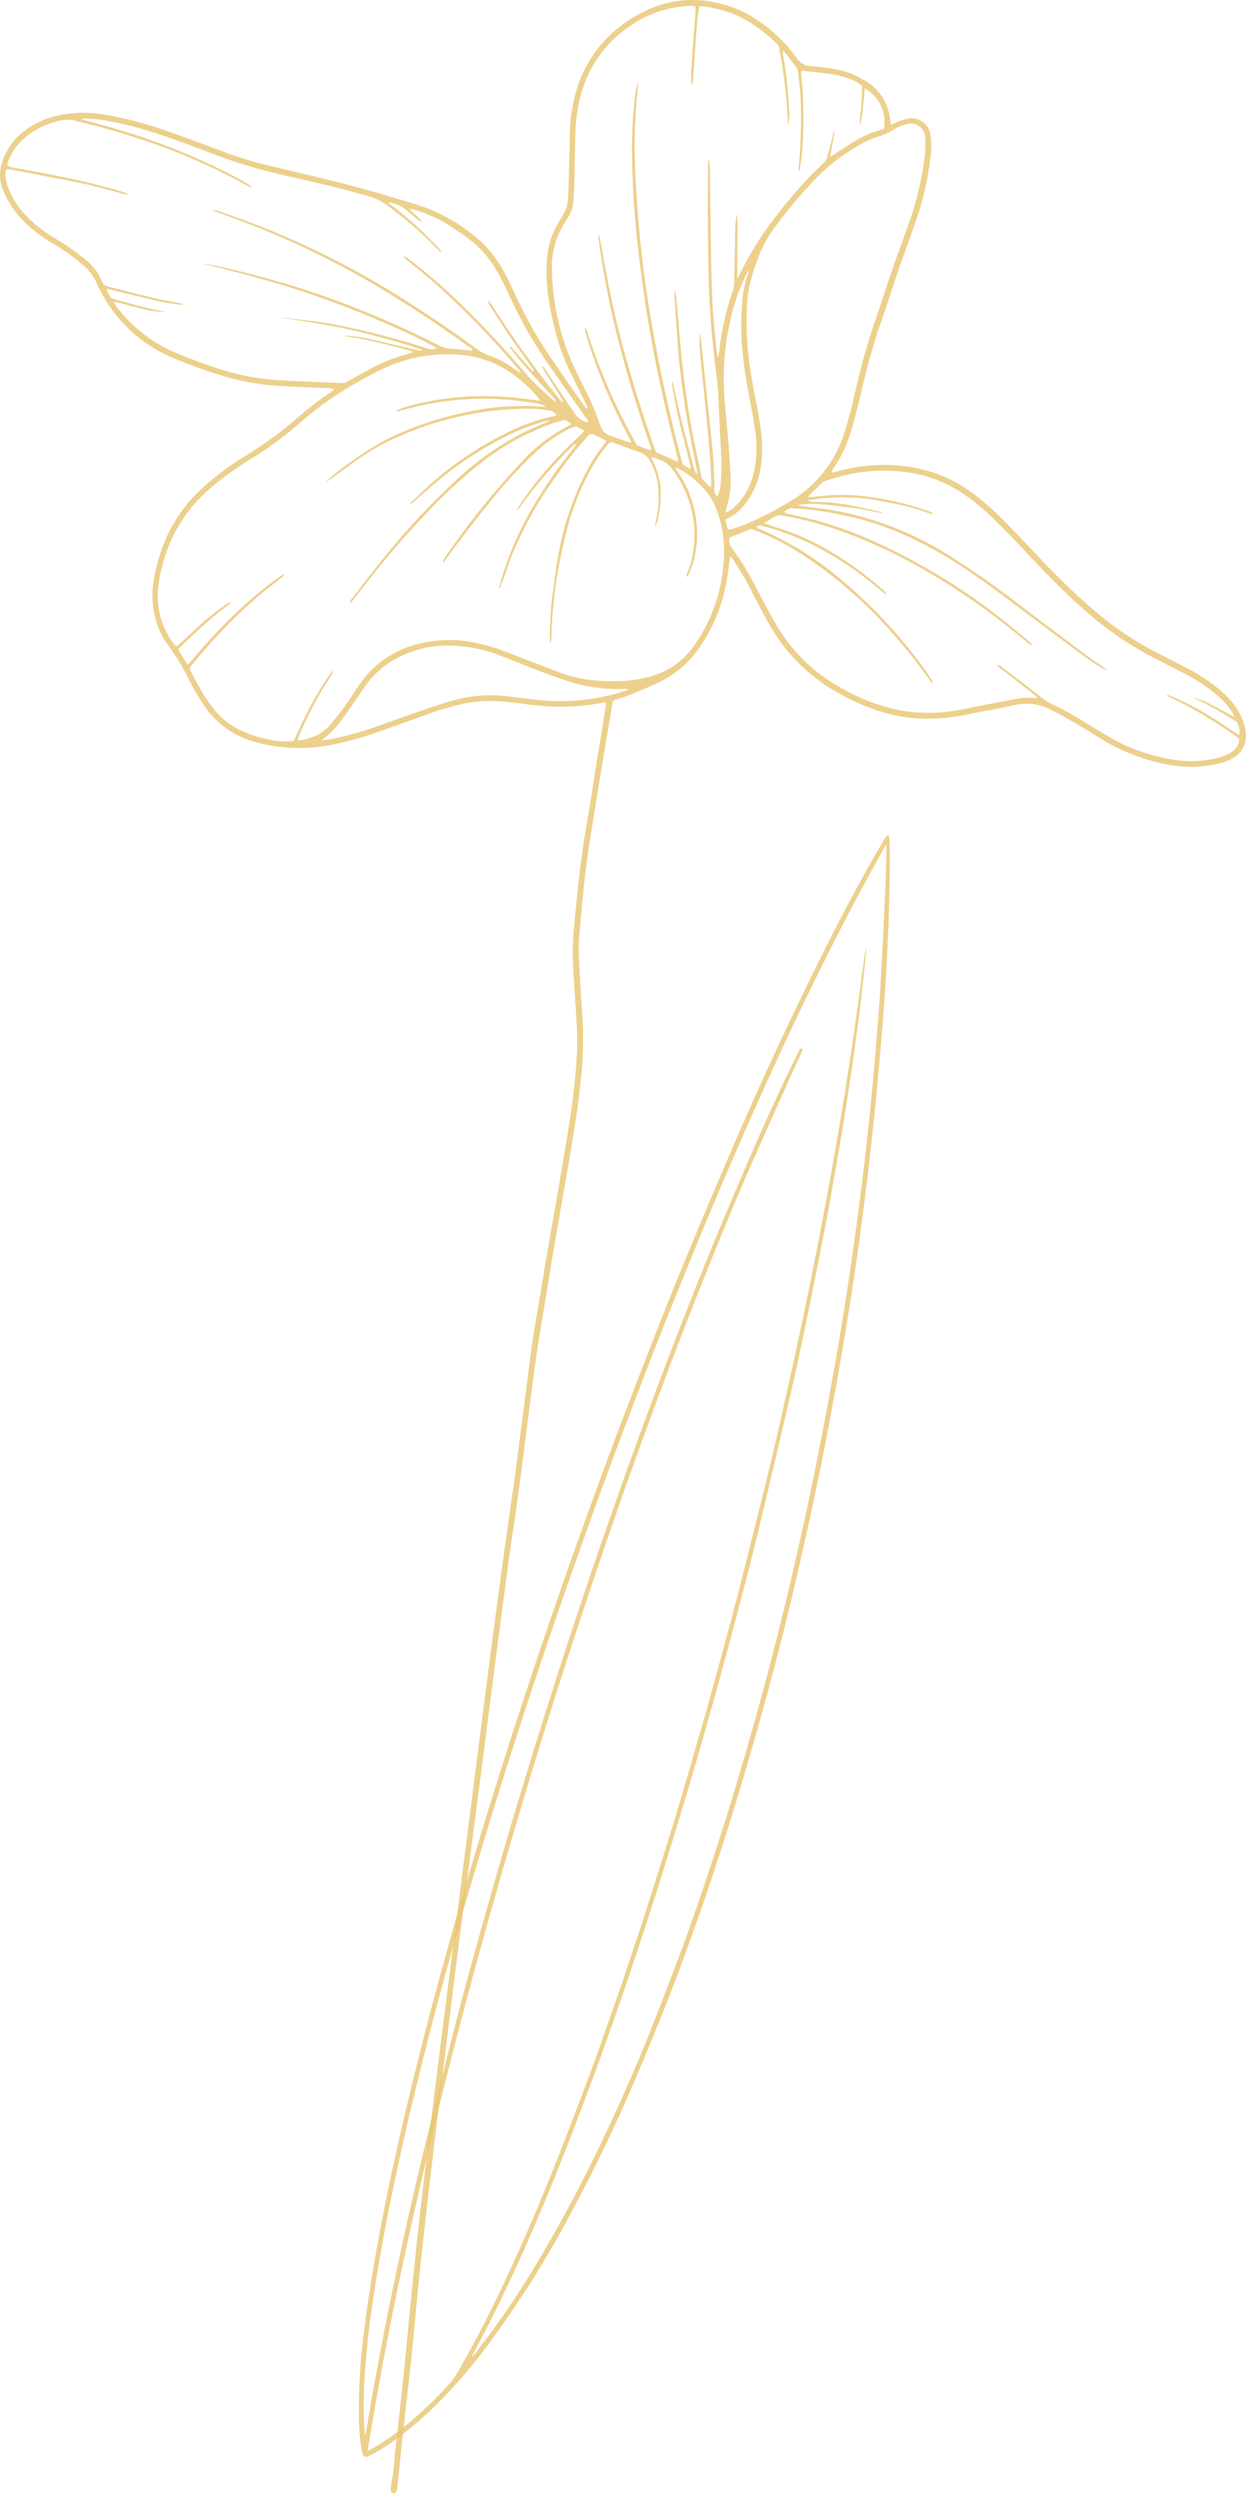 <svg width="191" height="383" viewBox="0 0 191 383" fill="none" xmlns="http://www.w3.org/2000/svg">
<path opacity="0.8" d="M136.373 129.108C136.399 130.176 136.412 131.245 136.404 132.308C136.342 140.518 135.943 148.715 135.296 156.897C134.851 162.523 134.317 168.143 133.733 173.756C133.262 178.275 132.689 182.784 132.101 187.289C131.625 190.937 131.089 194.578 130.525 198.214C129.935 202.021 129.309 205.823 128.646 209.619C127.939 213.646 127.206 217.67 126.413 221.681C125.57 225.94 124.681 230.19 123.745 234.429C121.634 243.984 119.323 253.491 116.669 262.911C115.548 266.892 114.405 270.867 113.212 274.827C112.15 278.35 111.032 281.856 109.891 285.354C108.906 288.373 107.883 291.38 106.821 294.374C105.501 298.074 104.177 301.774 102.744 305.438C101.042 309.785 99.275 314.107 97.444 318.402C94.444 325.469 91.119 332.38 87.47 339.137C83.929 345.824 79.908 352.246 75.439 358.352C72.864 361.929 70.002 365.29 66.882 368.403C65.157 370.105 63.329 371.699 61.408 373.175C59.978 374.259 58.471 375.236 56.898 376.097C56.787 376.158 56.678 376.221 56.564 376.273C56.464 376.339 56.349 376.377 56.23 376.384C56.11 376.391 55.991 376.367 55.885 376.313C55.778 376.259 55.687 376.178 55.622 376.078C55.557 375.978 55.519 375.862 55.513 375.743C55.192 373.994 55.022 372.221 55.005 370.443C54.956 365.63 55.271 360.82 55.947 356.054C56.309 353.263 56.71 350.475 57.189 347.702C57.865 343.802 58.569 339.895 59.373 336.015C60.288 331.595 61.28 327.189 62.321 322.797C63.409 318.206 64.561 313.629 65.748 309.062C66.788 305.062 67.905 301.075 69.004 297.087C69.539 295.146 70.104 293.213 70.664 291.28C71.36 288.895 72.064 286.512 72.776 284.131C73.376 282.112 73.986 280.095 74.607 278.08C75.297 275.841 75.997 273.605 76.707 271.371C77.355 269.317 78.001 267.262 78.664 265.212C79.385 262.983 80.122 260.759 80.857 258.534C81.542 256.459 82.225 254.383 82.927 252.313C83.775 249.813 84.639 247.313 85.502 244.819C86.31 242.486 87.115 240.153 87.943 237.828C88.987 234.895 90.043 231.966 91.113 229.043C92.322 225.736 93.527 222.426 94.775 219.133C96.469 214.666 98.188 210.207 99.929 205.754C101.635 201.407 103.35 197.063 105.137 192.754C107.507 187.031 109.918 181.326 112.371 175.638C115.811 167.652 119.433 159.749 123.237 151.929C126.616 144.969 130.104 138.066 133.937 131.342C134.505 130.342 135.097 129.362 135.687 128.378C135.787 128.214 135.861 127.994 136.235 128C136.299 128.367 136.345 128.737 136.373 129.108ZM72.835 360.535C76.304 356.099 79.487 351.446 82.365 346.605C86.288 340.027 89.87 333.252 93.095 326.305C95.354 321.493 97.495 316.63 99.47 311.694C101.19 307.387 102.857 303.059 104.47 298.71C105.677 295.469 106.807 292.198 107.913 288.921C109.089 285.435 110.226 281.935 111.325 278.421C112.377 275.059 113.381 271.682 114.367 268.3C117.714 256.818 120.617 245.222 123.176 233.54C123.987 229.837 124.76 226.125 125.495 222.406C126.277 218.441 127.012 214.465 127.728 210.487C128.316 207.22 128.871 203.949 129.392 200.672C129.918 197.364 130.411 194.051 130.872 190.733C131.346 187.369 131.816 184.005 132.212 180.633C132.748 176.073 133.264 171.51 133.693 166.94C134.161 161.962 134.585 156.979 134.909 151.991C135.247 146.799 135.456 141.598 135.697 136.4C135.797 134.264 135.832 132.126 135.897 129.989C135.908 129.802 135.879 129.615 135.812 129.44C135.719 129.589 135.62 129.74 135.534 129.89C132.383 135.515 129.367 141.212 126.487 146.98C122.645 154.659 119.018 162.439 115.523 170.28C112.528 177.002 109.631 183.766 106.833 190.571C104.857 195.403 102.891 200.239 100.974 205.093C99.264 209.422 97.617 213.775 95.962 218.124C94.782 221.225 93.621 224.332 92.478 227.447C91.511 230.073 90.569 232.709 89.627 235.347C88.622 238.161 87.626 240.977 86.637 243.796C85.879 245.963 85.137 248.137 84.403 250.31C83.613 252.633 82.828 254.957 82.047 257.282C81.438 259.101 80.847 260.926 80.247 262.75C79.603 264.723 78.963 266.697 78.327 268.673C77.784 270.366 77.248 272.06 76.721 273.757C76.116 275.69 75.516 277.628 74.921 279.57C74.445 281.118 73.976 282.668 73.514 284.221C72.804 286.603 72.099 288.986 71.4 291.37C70.805 293.409 70.222 295.45 69.649 297.495C68.898 300.176 68.149 302.858 67.427 305.546C66.688 308.296 65.956 311.046 65.264 313.81C64.264 317.823 63.243 321.834 62.326 325.868C61.266 330.531 60.252 335.205 59.326 339.896C58.573 343.706 57.934 347.541 57.326 351.377C56.661 355.571 56.17 359.79 55.908 364.031C55.707 366.808 55.696 369.595 55.875 372.373C55.89 372.573 55.915 372.767 55.935 372.963H56.027C56.109 372.508 56.194 372.052 56.273 371.596C56.592 369.735 56.889 367.871 57.23 366.015C57.798 362.921 58.373 359.828 58.98 356.741C60.751 347.741 62.709 338.782 64.857 329.865C66.452 323.292 68.125 316.737 69.792 310.182C70.623 306.92 71.503 303.67 72.392 300.423C73.242 297.313 74.124 294.211 75.002 291.108C75.744 288.491 76.495 285.876 77.254 283.262C78.079 280.437 78.919 277.617 79.773 274.803C80.498 272.394 81.231 269.987 81.973 267.582C82.779 264.982 83.603 262.391 84.424 259.797C85.065 257.773 85.704 255.749 86.362 253.73C87.18 251.218 88.007 248.709 88.845 246.203C89.519 244.174 90.198 242.147 90.884 240.121C91.624 237.948 92.373 235.778 93.132 233.611C93.932 231.324 94.734 229.04 95.54 226.757C96.298 224.624 97.064 222.493 97.84 220.366C98.665 218.106 99.498 215.85 100.34 213.597C101.293 211.049 102.256 208.505 103.229 205.965C104.217 203.397 105.217 200.834 106.229 198.277C107.32 195.53 108.413 192.783 109.547 190.054C111.147 186.192 112.766 182.334 114.424 178.495C116.96 172.62 119.578 166.782 122.448 161.06C122.548 160.867 122.584 160.592 122.89 160.604C123.115 160.782 122.99 160.955 122.915 161.122C122.415 162.209 121.915 163.291 121.426 164.382C119.155 169.463 116.862 174.534 114.626 179.631C113.156 182.986 111.753 186.371 110.362 189.759C108.988 193.104 107.652 196.459 106.325 199.828C105.125 202.87 103.944 205.92 102.782 208.977C101.782 211.607 100.805 214.247 99.833 216.888C98.78 219.751 97.737 222.618 96.705 225.488C95.788 228.049 94.894 230.618 94.005 233.188C93.035 235.98 92.073 238.775 91.121 241.574C90.313 243.957 89.526 246.347 88.738 248.737C87.877 251.35 87.016 253.964 86.173 256.583C85.379 259.053 84.604 261.53 83.828 264.006C83.108 266.302 82.393 268.6 81.684 270.899C81.19 272.507 80.717 274.122 80.234 275.734C79.734 277.392 79.234 279.048 78.746 280.707C78.184 282.607 77.626 284.507 77.073 286.407C76.431 288.628 75.796 290.851 75.167 293.076C74.7 294.726 74.24 296.378 73.787 298.032C72.951 301.099 72.12 304.165 71.295 307.232C70.601 309.832 69.919 312.434 69.251 315.039C67.037 323.648 64.964 332.29 63.03 340.966C61.992 345.633 61.002 350.311 60.06 355.002C59.3 358.747 58.602 362.502 57.92 366.267C57.387 369.207 56.92 372.159 56.42 375.106C56.407 375.182 56.406 375.26 56.391 375.433C56.591 375.345 56.739 375.291 56.877 375.215C58.66 374.212 60.357 373.061 61.949 371.776C64.51 369.714 66.893 367.439 69.072 364.976C69.393 364.61 69.678 364.213 69.923 363.791C72.314 359.757 74.454 355.591 76.486 351.366C79.37 345.366 82.026 339.273 84.498 333.098C86.285 328.632 88.007 324.139 89.707 319.639C90.929 316.404 92.091 313.145 93.237 309.881C94.477 306.348 95.689 302.807 96.874 299.26C97.912 296.159 98.927 293.05 99.916 289.931C101.024 286.455 102.113 282.973 103.183 279.485C104.013 276.779 104.806 274.061 105.6 271.344C106.539 268.128 107.468 264.909 108.388 261.688C109.129 259.07 109.843 256.444 110.552 253.817C111.477 250.384 112.41 246.954 113.294 243.51C114.494 238.833 115.66 234.146 116.826 229.46C118.745 221.75 120.482 213.998 122.163 206.233C122.972 202.5 123.75 198.757 124.499 195.006C125.18 191.629 125.837 188.247 126.468 184.861C127.04 181.816 127.59 178.767 128.117 175.714C128.629 172.77 129.121 169.823 129.593 166.873C129.983 164.452 130.354 162.028 130.707 159.6C131.107 156.847 131.489 154.091 131.868 151.335C132.108 149.591 132.326 147.844 132.559 146.099C132.597 145.774 132.678 145.456 132.8 145.152C132.7 146.305 132.606 147.46 132.486 148.611C132.301 150.392 132.104 152.172 131.897 153.953C131.74 155.295 131.562 156.636 131.382 157.976C131.165 159.596 130.945 161.216 130.71 162.834C130.454 164.592 130.183 166.348 129.91 168.104C129.678 169.611 129.446 171.119 129.2 172.624C128.915 174.362 128.622 176.099 128.319 177.834C127.959 179.91 127.592 181.985 127.219 184.059C126.937 185.623 126.655 187.186 126.346 188.744C125.413 193.45 124.492 198.159 123.519 202.857C122.737 206.63 121.924 210.399 121.056 214.157C119.468 221.024 117.849 227.883 116.2 234.734C115.206 238.847 114.128 242.94 113.056 247.034C112.131 250.567 111.181 254.091 110.206 257.604C109.144 261.439 108.06 265.268 106.953 269.091C105.933 272.61 104.888 276.123 103.819 279.628C102.814 282.938 101.787 286.242 100.737 289.539C99.733 292.701 98.707 295.856 97.661 299.005C96.661 302.019 95.643 305.029 94.592 308.026C93.364 311.526 92.127 315.026 90.83 318.502C89.186 322.902 87.53 327.302 85.788 331.672C82.438 340.089 78.832 348.395 74.709 356.472C74.015 357.83 73.289 359.172 72.578 360.521L72.339 360.976L72.415 361.048C72.562 360.87 72.701 360.703 72.835 360.535Z" fill="url(#paint0_linear)"/>
<path opacity="0.8" d="M60.352 382.015C60.473 381.915 60.68 381.828 60.772 381.669C60.86 381.473 60.907 381.262 60.911 381.048C61.06 379.624 61.202 378.199 61.345 376.775C61.367 376.561 61.377 376.347 61.401 376.133C61.601 374.39 61.801 372.648 61.991 370.904C62.517 366.064 63.113 361.231 63.541 356.382C64.228 348.607 65.117 340.855 66.025 333.105C68.19 314.615 70.5 296.143 72.955 277.69C74.486 266.084 75.922 254.466 77.476 242.864C77.799 240.451 78.1 238.035 78.476 235.629C79.905 226.394 80.898 217.101 82.201 207.849C82.615 204.908 83.148 201.984 83.626 199.049C84.026 196.576 84.414 194.1 84.836 191.63C85.511 187.679 86.21 183.73 86.899 179.783C86.924 179.642 86.95 179.501 86.973 179.36C87.352 177.065 87.731 174.77 88.111 172.474C88.625 169.4 88.97 166.304 89.244 163.202C89.451 160.346 89.435 157.478 89.194 154.624C89.006 151.876 88.855 149.124 88.726 146.375C88.684 145.445 88.704 144.513 88.784 143.586C89.204 138.664 89.627 133.742 90.409 128.859C90.743 126.774 91.068 124.688 91.409 122.603C91.898 119.603 92.393 116.603 92.894 113.603C93.199 111.767 93.509 109.934 93.825 108.103C93.866 107.859 93.925 107.618 93.97 107.38C94.064 107.317 94.165 107.264 94.27 107.221C95.948 106.713 97.589 106.088 99.18 105.35C100.133 104.939 101.08 104.533 101.994 104.028C104.118 102.814 105.932 101.125 107.294 99.093C109.085 96.493 110.371 93.579 111.084 90.503C111.4 89.143 111.622 87.763 111.75 86.373C111.786 86.023 111.837 85.673 111.896 85.207C112.052 85.331 112.195 85.47 112.323 85.623C112.985 86.686 113.662 87.741 114.281 88.829C114.847 89.829 115.337 90.861 115.876 91.872C116.565 93.172 117.246 94.472 117.976 95.742C120.649 100.445 124.649 104.254 129.476 106.695C131.783 107.929 134.236 108.869 136.776 109.495C138.454 109.872 140.166 110.078 141.885 110.11C144.284 110.11 146.674 109.839 149.012 109.302C151.222 108.863 153.447 108.49 155.643 107.991C157.435 107.59 159.311 107.831 160.943 108.672C162.462 109.4 163.922 110.23 165.363 111.096C166.498 111.777 167.623 112.474 168.752 113.165C171.956 115.146 175.506 116.503 179.215 117.165C181.755 117.644 184.367 117.576 186.878 116.965C187.434 116.83 187.977 116.644 188.499 116.411C189.371 116.055 190.091 115.405 190.533 114.573C190.976 113.741 191.112 112.78 190.918 111.858C190.744 110.83 190.374 109.846 189.828 108.958C189.087 107.729 188.143 106.635 187.035 105.722C185.436 104.396 183.696 103.249 181.847 102.303C180.355 101.527 178.855 100.767 177.356 100.003C174.072 98.323 170.99 96.274 168.17 93.896C164.982 91.179 161.956 88.277 159.108 85.205C157.408 83.411 155.713 81.616 153.983 79.854C152.68 78.524 151.295 77.276 149.836 76.119C147.831 74.492 145.553 73.234 143.107 72.406C140.617 71.601 138.013 71.203 135.396 71.226C132.961 71.253 130.54 71.6 128.196 72.259C127.989 72.315 127.78 72.359 127.588 72.406C127.422 72.249 127.53 72.133 127.602 72.017C127.979 71.409 128.375 70.817 128.732 70.193C129.563 68.688 130.203 67.086 130.637 65.423C131.196 63.423 131.728 61.423 132.177 59.393C133.061 55.557 134.167 51.776 135.489 48.068C136.252 45.868 136.936 43.648 137.695 41.451C138.549 38.983 139.459 36.535 140.324 34.07C141.467 30.826 142.242 27.465 142.636 24.049C142.769 23.163 142.798 22.265 142.724 21.372C142.695 21.124 142.665 20.872 142.624 20.629C142.57 20.236 142.436 19.859 142.231 19.52C142.025 19.181 141.752 18.888 141.429 18.659C141.106 18.43 140.739 18.269 140.352 18.187C139.964 18.105 139.563 18.103 139.175 18.182C138.614 18.287 138.066 18.454 137.543 18.682C137.254 18.806 136.973 18.948 136.703 19.109C136.443 19.015 136.539 18.809 136.512 18.653C136.455 18.336 136.419 18.016 136.362 17.699C136.146 16.514 135.659 15.394 134.938 14.429C134.218 13.463 133.284 12.677 132.209 12.132C130.845 11.336 129.346 10.802 127.786 10.556C126.618 10.384 125.446 10.216 124.27 10.126C123.841 10.118 123.421 10.004 123.047 9.793C122.673 9.582 122.358 9.281 122.13 8.917C120.435 6.509 118.281 4.46 115.791 2.888C114.239 1.855 112.522 1.092 110.715 0.632C105.215 -0.857 100.223 0.347 95.667 3.593C91.796 6.335 89.082 10.417 88.05 15.047C87.624 16.787 87.389 18.567 87.35 20.358C87.292 23.077 87.234 25.795 87.161 28.513C87.14 29.3 87.076 30.086 87.017 30.871C86.961 31.516 86.761 32.139 86.43 32.696C86.145 33.193 85.855 33.686 85.559 34.177C84.632 35.715 84.06 37.441 83.885 39.229C83.677 41.404 83.749 43.597 84.099 45.754C84.395 47.664 84.795 49.556 85.299 51.422C85.828 53.356 86.543 55.235 87.432 57.033C88.087 58.386 88.767 59.728 89.427 61.078C89.661 61.557 89.871 62.049 90.087 62.525C89.867 62.725 89.803 62.516 89.747 62.439C89.264 61.773 88.792 61.098 88.323 60.421C86.874 58.333 85.412 56.254 83.985 54.151C82.091 51.283 80.419 48.275 78.985 45.151C78.51 44.151 78.045 43.141 77.536 42.151C76.697 40.486 75.616 38.954 74.328 37.605C74.153 37.425 73.982 37.24 73.794 37.076C71.538 35.026 68.956 33.367 66.154 32.168C64.598 31.543 62.974 31.079 61.367 30.589C59.383 29.984 57.39 29.406 55.389 28.857C53.389 28.311 51.376 27.802 49.361 27.31C46.061 26.505 42.742 25.76 39.446 24.928C37.273 24.328 35.135 23.611 33.039 22.782C30.29 21.762 27.539 20.732 24.771 19.782C21.993 18.831 19.146 18.098 16.255 17.588C13.643 17.095 10.955 17.172 8.375 17.812C6.738 18.221 5.199 18.954 3.849 19.968C2.222 21.166 1.005 22.837 0.362 24.752C-0.136 26.11 -0.12 27.604 0.406 28.952C1.129 30.791 2.22 32.462 3.613 33.863C4.928 35.184 6.412 36.324 8.026 37.256C9.658 38.224 11.208 39.323 12.661 40.543C13.605 41.314 14.353 42.299 14.841 43.416C17.17 48.688 21.481 52.832 26.841 54.951C29.181 55.938 31.57 56.806 33.998 57.551C37.051 58.478 40.21 59.016 43.398 59.151C43.934 59.177 44.469 59.227 45.005 59.251C46.505 59.318 48.005 59.375 49.505 59.441C50.102 59.412 50.699 59.48 51.274 59.641C51.064 59.81 50.939 59.931 50.796 60.023C48.999 61.202 47.29 62.509 45.683 63.936C43.115 66.169 40.363 68.179 37.454 69.945C35.001 71.428 32.713 73.169 30.629 75.138C27.702 77.909 25.563 81.408 24.429 85.276C23.984 86.674 23.66 88.109 23.462 89.563C23.213 91.704 23.46 93.874 24.183 95.905C24.548 96.956 25.08 97.942 25.758 98.825C27.047 100.589 28.173 102.467 29.123 104.434C29.773 105.71 30.502 106.944 31.306 108.129C33.2 110.909 36.045 112.901 39.306 113.729C43.158 114.772 47.203 114.882 51.106 114.049C53.346 113.595 55.55 112.983 57.703 112.217C60.069 111.394 62.422 110.535 64.78 109.693C66.59 109.015 68.435 108.437 70.308 107.962C72.68 107.397 75.132 107.245 77.556 107.515C78.943 107.669 80.331 107.828 81.715 108.015C85.164 108.451 88.66 108.346 92.077 107.704C92.318 107.66 92.562 107.629 92.877 107.58C92.888 107.769 92.886 107.958 92.871 108.147C92.371 111.221 91.855 114.292 91.358 117.366C90.936 119.981 90.579 122.607 90.112 125.213C89.322 129.622 88.754 134.058 88.324 138.513C88.146 140.366 87.967 142.22 87.848 144.077C87.762 145.793 87.784 147.512 87.914 149.225C88.075 151.832 88.253 154.437 88.414 157.044C88.512 158.795 88.501 160.55 88.383 162.299C88.174 165.626 87.773 168.929 87.244 172.217C86.659 175.857 86.052 179.493 85.424 183.126C84.824 186.618 84.197 190.105 83.587 193.595C83.458 194.335 83.364 195.082 83.239 195.823C82.774 198.576 82.3 201.323 81.839 204.08C81.702 204.892 81.58 205.706 81.473 206.523C80.652 212.842 79.857 219.164 79.014 225.481C78.414 229.951 77.739 234.41 77.131 238.881C76.286 245.089 75.446 251.297 74.649 257.511C72.176 276.792 69.716 296.075 67.268 315.361C66.438 321.894 65.638 328.432 64.868 334.975C64.329 339.525 63.825 344.079 63.358 348.638C62.833 353.73 62.383 358.829 61.858 363.921C61.458 367.873 60.983 371.821 60.551 375.769C60.451 376.729 60.39 377.695 60.284 378.655C60.225 379.185 60.1 379.708 60.022 380.236C59.96 380.624 59.92 381.015 59.901 381.407C59.89 381.546 59.93 381.684 60.013 381.795C60.096 381.907 60.216 381.985 60.352 382.015ZM135.828 91.07L135.886 91.019C135.68 90.643 135.384 90.324 135.025 90.09C132.501 87.866 129.758 85.903 126.84 84.229C124.522 82.877 122.065 81.779 119.512 80.953L117.163 80.189C117.829 79.637 118.583 79.201 119.393 78.899C122.326 79.359 125.213 80.079 128.019 81.05C132.449 82.575 136.732 84.5 140.813 86.801C146.141 89.808 151.198 93.274 155.925 97.158C156.564 97.676 157.206 98.191 157.849 98.703C157.949 98.786 158.065 98.872 158.198 98.703C158.098 98.603 157.998 98.496 157.893 98.403C156.793 97.487 155.708 96.555 154.593 95.664C148.282 90.544 141.336 86.26 133.928 82.918C130.997 81.588 127.962 80.499 124.853 79.662C123.608 79.34 122.353 79.072 121.097 78.771C120.758 78.758 120.434 78.625 120.183 78.396C120.364 78.278 120.5 78.178 120.646 78.096C120.792 78.014 120.966 77.944 121.146 77.861C121.746 77.894 122.357 77.903 122.961 77.961C125.739 78.225 128.494 78.694 131.203 79.365C133.56 79.963 135.867 80.745 138.103 81.702C141.768 83.321 145.274 85.279 148.574 87.551C151.514 89.528 154.332 91.671 157.16 93.802C160.215 96.105 163.282 98.393 166.36 100.666C167.251 101.321 168.208 101.886 169.142 102.482C169.331 102.552 169.528 102.599 169.729 102.622C168.561 101.809 167.543 101.144 166.572 100.422C163.105 97.829 159.65 95.223 156.207 92.606C152.704 89.88 149.065 87.335 145.303 84.979C139.896 81.59 133.886 79.274 127.603 78.157C126.122 77.907 124.625 77.757 123.135 77.557C122.824 77.515 122.515 77.465 122.205 77.419C123.281 77.174 124.389 77.109 125.486 77.225C127.34 77.357 129.186 77.616 131.03 77.847C131.703 77.931 132.367 78.087 133.03 78.213C133.768 78.352 134.504 78.495 135.241 78.636L135.216 78.66C135.165 78.441 134.979 78.421 134.807 78.382C133.796 78.154 132.785 77.923 131.773 77.7C129.574 77.195 127.329 76.921 125.073 76.882C124.622 76.905 124.172 76.837 123.748 76.682C124.261 76.591 124.603 76.516 124.948 76.471C127.86 76.091 130.81 76.107 133.718 76.518C134.461 76.623 135.193 76.798 135.933 76.927C138.117 77.309 140.266 77.867 142.36 78.595C142.479 78.663 142.611 78.704 142.747 78.715C142.883 78.727 143.02 78.707 143.148 78.659C142.748 78.496 142.409 78.339 142.054 78.213C139.112 77.189 136.072 76.475 132.982 76.081C131.599 75.894 130.203 75.808 128.807 75.825C127.377 75.846 125.949 75.95 124.531 76.135C124.301 76.14 124.071 76.126 123.844 76.092L125.914 74.065C125.96 74.01 126.013 73.961 126.071 73.919C126.283 73.79 126.507 73.682 126.739 73.594C127.456 73.371 128.177 73.157 128.904 72.969C132.475 72.005 136.215 71.838 139.858 72.48C142.437 72.932 144.904 73.883 147.119 75.28C148.53 76.197 149.862 77.229 151.102 78.367C153.264 80.305 155.251 82.415 157.23 84.535C159.942 87.435 162.701 90.296 165.665 92.948C169.021 96.021 172.764 98.643 176.799 100.748C178.329 101.526 179.864 102.294 181.39 103.082C183.21 104.004 184.921 105.128 186.49 106.432C187.518 107.271 188.389 108.287 189.06 109.432C189.121 109.539 189.255 109.656 189.101 109.795C188.06 109.235 187.034 108.654 185.982 108.126C184.968 107.545 183.884 107.095 182.756 106.788C185.122 107.906 187.408 109.185 189.599 110.616C189.94 111.212 190.073 111.905 189.977 112.585C189.744 112.457 189.532 112.356 189.336 112.228C188.228 111.506 187.136 110.758 186.014 110.056C183.93 108.734 181.741 107.586 179.468 106.623C179.368 106.56 179.255 106.52 179.138 106.507C179.021 106.493 178.902 106.506 178.79 106.545C179.78 107.035 180.735 107.485 181.668 107.977C182.648 108.494 183.619 109.031 184.568 109.597C185.49 110.144 186.393 110.724 187.287 111.317C188.224 111.898 189.126 112.535 189.987 113.224C189.951 113.679 189.798 114.118 189.542 114.496C189.286 114.874 188.936 115.18 188.527 115.383C187.96 115.687 187.359 115.922 186.737 116.083C184.406 116.683 181.974 116.77 179.606 116.338C176.348 115.812 173.212 114.706 170.344 113.073C169.101 112.364 167.885 111.609 166.661 110.873C164.943 109.775 163.159 108.783 161.319 107.903C160.737 107.629 160.192 107.285 159.694 106.878C157.719 105.339 155.726 103.824 153.73 102.311C153.481 102.122 153.257 101.86 152.902 101.851L152.864 101.884C153.007 102.242 153.359 102.384 153.632 102.593C155.208 103.829 156.794 105.052 158.374 106.282C158.594 106.453 158.8 106.643 159.032 106.84C158.918 106.901 158.858 106.962 158.81 106.954C157.671 106.819 156.517 106.882 155.399 107.141C152.836 107.632 150.268 108.104 147.712 108.628C145.507 109.107 143.248 109.289 140.995 109.169C139.817 109.106 138.644 108.959 137.486 108.73C134.549 108.075 131.727 106.981 129.115 105.486C124.871 103.191 121.342 99.771 118.915 95.601C118.086 94.181 117.335 92.715 116.553 91.267C115.84 89.945 115.178 88.593 114.412 87.302C113.701 86.102 112.897 84.96 112.112 83.811C111.947 83.606 111.835 83.362 111.789 83.103C111.742 82.844 111.761 82.577 111.845 82.327L115.126 81.04C115.387 81.122 115.594 81.177 115.794 81.252C118.656 82.384 121.38 83.836 123.915 85.581C128.985 89.021 133.56 93.138 137.515 97.817C139.329 99.892 141.032 102.061 142.615 104.317C142.696 104.434 142.742 104.643 142.999 104.591C142.974 104.484 142.938 104.381 142.89 104.282C142.541 103.741 142.205 103.189 141.825 102.67C138.21 97.635 133.986 93.067 129.249 89.07C125.353 85.686 120.944 82.942 116.188 80.939C116.105 80.906 116.051 80.798 115.924 80.659C116.091 80.582 116.267 80.528 116.448 80.496C116.626 80.506 116.801 80.541 116.969 80.601C119.392 81.232 121.749 82.094 124.007 83.177C127.964 85.112 131.653 87.553 134.98 90.439C135.247 90.665 135.545 90.859 135.828 91.07ZM64.637 34.039L64.705 33.983C64.347 33.496 63.918 33.065 63.433 32.704C63.242 32.517 63.054 32.327 62.71 31.985C63.165 32.073 63.41 32.098 63.64 32.169C65.565 32.735 67.399 33.575 69.085 34.662C69.831 35.154 70.567 35.662 71.304 36.17C73.129 37.446 74.674 39.082 75.845 40.976C76.709 42.42 77.481 43.917 78.156 45.458C79.671 48.781 81.46 51.972 83.503 54.999C85.603 58.03 87.731 61.04 89.843 64.063C89.97 64.246 90.207 64.39 90.156 64.663C90.085 64.687 90.047 64.715 90.021 64.706C89.18 64.495 88.457 63.961 88.006 63.221C87.817 62.878 87.567 62.569 87.349 62.241C86.082 60.333 84.813 58.426 83.541 56.519C83.447 56.379 83.394 56.15 83.064 56.164C83.205 56.417 83.301 56.607 83.414 56.787C84.327 58.243 85.245 59.695 86.154 61.152C86.234 61.279 86.408 61.424 86.159 61.614C85.926 61.343 85.685 61.082 85.465 60.803C81.849 56.267 78.47 51.548 75.341 46.664C75.2 46.462 75.048 46.267 74.886 46.08L74.795 46.146C74.877 46.379 74.978 46.604 75.095 46.821C76.037 48.298 76.962 49.786 77.947 51.233C79.155 53.005 80.417 54.74 81.647 56.495C81.722 56.603 81.927 56.716 81.716 56.937C81.46 56.665 81.209 56.414 80.976 56.147C80.128 55.179 79.288 54.204 78.44 53.236C78.365 53.149 78.28 52.995 78.116 53.187C78.24 53.357 78.364 53.531 78.493 53.7C78.645 53.9 78.801 54.095 78.957 54.29C79.09 54.457 79.226 54.623 79.364 54.79C79.5 54.955 79.638 55.12 79.776 55.284C79.937 55.475 80.098 55.667 80.262 55.856C80.402 56.019 80.545 56.179 80.686 56.34L81.186 56.903C81.327 57.064 81.468 57.226 81.611 57.386C81.754 57.546 81.898 57.704 82.043 57.863C82.211 58.048 82.38 58.232 82.548 58.418C82.692 58.577 82.833 58.738 82.978 58.896C83.123 59.054 83.272 59.209 83.417 59.367C83.587 59.55 83.756 59.735 83.925 59.919C84.07 60.077 84.215 60.235 84.362 60.392C84.532 60.575 84.713 60.75 84.871 60.943C84.986 61.084 85.197 61.187 85.134 61.513C84.977 61.411 84.825 61.301 84.678 61.184C83.906 60.493 83.128 59.809 82.378 59.099C81.881 58.637 81.409 58.15 80.963 57.639C77.491 53.596 73.889 49.675 70.03 45.997C67.749 43.779 65.328 41.708 62.784 39.797C62.533 39.541 62.222 39.353 61.878 39.252L61.82 39.303C62.02 39.496 62.22 39.703 62.432 39.879C63.917 41.113 65.444 42.3 66.888 43.579C71.404 47.66 75.644 52.036 79.58 56.679C79.663 56.779 79.732 56.884 79.956 57.189C79.445 56.933 78.959 56.632 78.502 56.289C77.458 55.531 76.306 54.933 75.084 54.518C74.309 54.244 73.583 53.849 72.933 53.346C69.318 50.713 65.618 48.205 61.833 45.823C52.889 40.144 43.28 35.588 33.223 32.256C33.004 32.207 32.781 32.177 32.556 32.167C32.632 32.241 32.656 32.277 32.684 32.289C33.622 32.633 34.561 32.976 35.5 33.317C43.907 36.364 51.982 40.255 59.603 44.933C63.813 47.514 67.918 50.252 71.918 53.148C72.118 53.293 72.44 53.373 72.431 53.719C71.331 53.619 70.264 53.482 69.194 53.435C68.516 53.404 67.853 53.225 67.252 52.908C63.525 51.004 59.72 49.271 55.838 47.708C52.025 46.161 48.154 44.773 44.213 43.594C41.813 42.877 39.393 42.24 36.971 41.61C35.484 41.224 33.978 40.91 32.476 40.583C32.061 40.493 31.631 40.471 31.207 40.418C35.227 41.428 39.236 42.443 43.195 43.645C48.637 45.291 53.974 47.269 59.175 49.566C61.809 50.671 64.386 51.909 66.894 53.276C66.907 53.283 66.894 53.341 66.888 53.376C66.626 53.473 66.347 53.517 66.068 53.504C65.788 53.491 65.514 53.422 65.262 53.302C60.735 51.835 56.122 50.649 51.448 49.752C48.81 49.241 46.135 48.994 43.468 48.693C43.371 48.689 43.274 48.694 43.178 48.706C46.837 49.233 50.478 49.777 54.071 50.612C57.696 51.426 61.276 52.428 64.798 53.612C64.652 53.684 64.488 53.714 64.326 53.697C63.904 53.622 63.486 53.522 63.068 53.424C60.735 52.879 58.403 52.324 56.068 51.791C55.686 51.703 55.29 51.669 54.9 51.617C54.546 51.569 54.19 51.524 53.834 51.488C53.482 51.422 53.12 51.415 52.766 51.47C53.61 51.642 54.466 51.729 55.304 51.898C57.898 52.418 60.46 53.078 63.018 53.752C63.088 53.771 63.134 53.88 63.241 54.005C62.871 54.116 62.571 54.211 62.268 54.295C60.506 54.776 58.799 55.441 57.176 56.278C55.971 56.907 54.798 57.597 53.61 58.258C53.331 58.414 53.049 58.565 52.81 58.694C51.639 58.651 50.531 58.613 49.423 58.567C47.89 58.504 46.353 58.438 44.814 58.367C44.135 58.335 43.458 58.274 42.779 58.239C39.881 58.088 37.012 57.577 34.24 56.717C31.846 55.978 29.504 55.092 27.181 54.159C23.52 52.652 20.325 50.199 17.925 47.05C17.754 46.834 17.625 46.586 17.408 46.25C17.626 46.266 17.843 46.295 18.058 46.335C19.268 46.652 20.475 46.983 21.685 47.298C22.929 47.622 24.208 47.79 25.493 47.798C22.616 47.278 19.819 46.462 17.056 45.689C16.471 44.867 16.471 44.867 16.356 44.25C16.464 44.268 16.567 44.28 16.667 44.304C18.231 44.684 19.793 45.068 21.357 45.446C22.19 45.646 23.03 45.826 23.857 46.046C25.112 46.336 26.384 46.547 27.666 46.678C27.806 46.684 27.946 46.677 28.084 46.658C27.911 46.546 27.716 46.471 27.513 46.439C26.249 46.19 24.976 45.986 23.724 45.689C21.424 45.145 19.142 44.552 16.855 43.969C16.514 43.882 16.188 43.738 15.914 43.641C15.807 43.432 15.729 43.31 15.679 43.177C15.11 41.777 14.168 40.56 12.954 39.66C11.567 38.53 10.099 37.502 8.562 36.586C7.103 35.745 5.749 34.735 4.527 33.577C3.188 32.327 2.123 30.813 1.398 29.13C1.17 28.568 0.994 27.986 0.872 27.392C0.756 26.892 0.805 26.368 1.012 25.898C1.225 25.925 1.398 25.939 1.568 25.97C2.799 26.196 4.032 26.417 5.26 26.654C7.753 27.137 10.246 27.618 12.733 28.123C13.643 28.308 14.541 28.55 15.441 28.782C16.652 29.094 17.859 29.426 19.07 29.737C19.294 29.779 19.52 29.805 19.747 29.815C19.337 29.59 18.903 29.413 18.453 29.286C15.438 28.373 12.366 27.686 9.285 27.044C6.798 26.529 4.293 26.102 1.798 25.626C1.582 25.569 1.371 25.494 1.167 25.402C1.137 25.341 1.121 25.275 1.12 25.208C1.118 25.14 1.132 25.074 1.159 25.012C1.685 23.441 2.644 22.05 3.924 20.998C5.256 19.903 6.809 19.108 8.476 18.669C9.628 18.247 10.89 18.235 12.049 18.638C12.082 18.649 12.115 18.657 12.149 18.662C15.184 19.356 18.175 20.214 21.128 21.192C27.058 23.086 32.78 25.576 38.207 28.624C38.327 28.679 38.452 28.723 38.58 28.756C38.496 28.566 38.353 28.408 38.172 28.306C37.526 27.925 36.882 27.538 36.22 27.184C29.695 23.751 22.807 21.06 15.683 19.16L12.489 18.282C12.644 18.194 12.822 18.153 13 18.163C14.324 18.181 15.643 18.329 16.938 18.603C19.502 19.1 22.03 19.768 24.505 20.603C26.978 21.437 29.423 22.355 31.866 23.273C34.694 24.391 37.584 25.341 40.523 26.12C43.266 26.798 46.023 27.43 48.777 28.056C51.429 28.656 54.053 29.362 56.668 30.106C57.527 30.351 58.337 30.744 59.061 31.266C61.922 33.298 64.584 35.595 67.013 38.128C67.199 38.321 67.347 38.574 67.66 38.658C67.644 38.57 67.652 38.499 67.621 38.458C65.187 35.718 62.465 33.247 59.503 31.088C59.594 31.057 59.689 31.04 59.785 31.036C60.777 31.204 61.703 31.643 62.461 32.305C62.986 32.79 63.55 33.232 64.105 33.684C64.276 33.812 64.454 33.93 64.637 34.039ZM67.858 86.174C68.217 86.029 68.353 85.674 68.558 85.395C70.636 82.524 72.807 79.726 75.038 76.973C77.134 74.34 79.406 71.851 81.838 69.525C83.338 68.085 85.033 66.863 86.874 65.895C87.33 65.63 87.821 65.43 88.333 65.302C88.671 65.602 89.203 65.639 89.561 66.069C89.277 66.342 89.025 66.592 88.761 66.834C87.203 68.26 85.72 69.766 84.317 71.346C82.546 73.317 80.931 75.423 79.489 77.646C79.401 77.785 79.172 77.916 79.377 78.146C79.956 77.36 80.509 76.568 81.105 75.81C81.945 74.742 82.793 73.677 83.684 72.65C84.575 71.623 85.509 70.634 86.447 69.65C86.965 69.107 87.528 68.607 88.073 68.089C88.099 68.065 88.132 68.048 88.167 68.042C88.188 68.042 88.214 68.066 88.237 68.079C88.245 68.111 88.271 68.155 88.258 68.179C88.118 68.379 87.983 68.593 87.827 68.786C85.935 71.123 84.196 73.579 82.621 76.14C80.172 79.973 78.262 84.125 76.944 88.479C76.847 88.748 76.779 89.027 76.744 89.311C76.729 89.598 76.378 89.811 76.604 90.189C76.728 89.889 76.846 89.628 76.941 89.362C77.469 87.881 77.941 86.378 78.526 84.921C80.207 80.889 82.33 77.055 84.855 73.49C86.392 71.245 88.072 69.102 89.885 67.073C89.977 66.922 90.098 66.79 90.241 66.686C90.384 66.582 90.547 66.507 90.719 66.466C91.497 66.775 92.253 67.136 92.983 67.546C92.835 67.756 92.725 67.935 92.592 68.096C91.692 69.21 90.893 70.402 90.206 71.658C87.887 75.981 86.298 80.656 85.503 85.497C85.126 87.537 84.911 89.606 84.635 91.664C84.4 93.402 84.367 95.157 84.279 96.906C84.249 97.493 84.304 98.085 84.32 98.675C84.462 98.27 84.537 97.845 84.542 97.416C84.554 95.845 84.654 94.276 84.842 92.716C84.998 90.718 85.272 88.73 85.662 86.764C86.008 85.009 86.356 83.258 86.798 81.524C87.621 78.26 88.843 75.11 90.435 72.144C91.106 70.878 91.895 69.679 92.793 68.563C93.008 68.232 93.291 67.951 93.623 67.738C93.768 67.76 93.912 67.791 94.053 67.832C95.364 68.306 96.662 68.821 97.988 69.251C98.362 69.371 98.708 69.565 99.005 69.823C99.301 70.081 99.542 70.397 99.712 70.751C100.378 71.984 100.782 73.341 100.897 74.737C101.076 76.412 100.956 78.104 100.543 79.737C100.476 80.082 100.43 80.43 100.405 80.781C100.615 80.253 100.758 79.963 100.844 79.657C100.921 79.344 100.979 79.027 101.019 78.708C101.077 78.355 101.136 78.002 101.18 77.647C101.219 77.327 101.247 77.006 101.264 76.684C101.282 76.364 101.286 76.042 101.286 75.721C101.286 75.4 101.286 75.076 101.267 74.756C101.241 74.435 101.197 74.115 101.137 73.799C101.079 73.483 101.003 73.169 100.918 72.859C100.823 72.514 100.718 72.171 100.6 71.834C100.493 71.534 100.352 71.24 100.239 70.934C100.139 70.657 99.875 70.434 99.875 70.097C100.361 70.029 100.675 70.317 101.05 70.419C101.91 70.686 102.651 71.243 103.145 71.996C104.685 74.075 105.727 76.481 106.189 79.027C106.498 80.683 106.543 82.379 106.32 84.049C106.179 85.296 105.867 86.517 105.394 87.679C105.305 87.888 105.149 88.112 105.354 88.416C105.507 88.095 105.654 87.816 105.777 87.522C106.7 85.219 107.043 82.725 106.777 80.259C106.522 77.355 105.505 74.569 103.828 72.184C103.728 72.035 103.528 71.906 103.6 71.673C103.643 71.664 103.687 71.661 103.73 71.666C103.829 71.703 103.927 71.746 104.021 71.795C105.504 72.598 106.831 73.66 107.938 74.932C108.642 75.699 109.209 76.58 109.614 77.539C110.338 79.218 110.781 81.006 110.924 82.829C111.156 86.161 110.703 89.505 109.592 92.655C108.799 95.036 107.628 97.274 106.122 99.282C104.501 101.453 102.184 103.002 99.559 103.672C99.007 103.817 98.447 103.94 97.887 104.049C96.087 104.355 94.256 104.445 92.434 104.317C90.175 104.254 87.942 103.822 85.823 103.039C83.289 102.057 80.744 101.104 78.212 100.117C76.196 99.276 74.093 98.663 71.941 98.29C69.137 97.844 66.269 98.021 63.541 98.807C60.267 99.712 57.398 101.702 55.403 104.45C54.981 105.027 54.584 105.623 54.182 106.215C53.66 106.986 53.176 107.784 52.619 108.527C51.933 109.443 51.214 110.333 50.463 111.198C49.693 112.058 48.699 112.686 47.592 113.012C47.081 113.175 46.56 113.312 46.039 113.433C45.891 113.438 45.742 113.422 45.599 113.384C45.806 112.721 46.069 112.078 46.386 111.46C46.652 110.874 46.923 110.29 47.209 109.713C47.509 109.104 47.824 108.501 48.144 107.901C48.464 107.301 48.786 106.701 49.127 106.115C49.45 105.559 49.804 105.02 50.135 104.468C50.535 103.93 50.88 103.354 51.166 102.748C51.016 102.809 50.886 102.91 50.79 103.04C50.333 103.681 49.86 104.311 49.443 104.977C47.93 107.406 46.603 109.947 45.474 112.577C45.335 112.899 45.174 113.213 45.033 113.515C44.123 113.623 43.202 113.613 42.294 113.485C40.736 113.252 39.209 112.84 37.745 112.258C35.694 111.47 33.903 110.129 32.57 108.383C32.109 107.791 31.692 107.162 31.288 106.529C30.466 105.189 29.714 103.807 29.037 102.389C29.215 102.152 29.36 101.948 29.514 101.753C29.692 101.528 29.878 101.31 30.061 101.09L30.543 100.514L31.029 99.94C31.215 99.723 31.401 99.505 31.589 99.289C31.755 99.101 31.924 98.916 32.089 98.73L32.589 98.172C32.758 97.987 32.926 97.801 33.097 97.618C33.297 97.408 33.49 97.201 33.686 96.993C33.859 96.811 34.03 96.628 34.204 96.448C34.378 96.268 34.554 96.089 34.73 95.911C34.93 95.706 35.13 95.502 35.33 95.299C35.507 95.121 35.683 94.944 35.863 94.769C36.043 94.594 36.224 94.422 36.405 94.248C36.611 94.048 36.814 93.848 37.022 93.648C37.204 93.475 37.391 93.308 37.575 93.139C37.759 92.97 37.942 92.797 38.128 92.629C38.341 92.438 38.555 92.248 38.77 92.059C38.958 91.893 39.148 91.729 39.338 91.566C39.528 91.403 39.719 91.24 39.91 91.078C40.101 90.916 40.292 90.753 40.486 90.594C40.707 90.413 40.93 90.233 41.155 90.055C41.355 89.9 41.55 89.747 41.748 89.594C41.946 89.441 42.148 89.287 42.343 89.135C42.571 88.961 42.804 88.794 43.025 88.612C43.164 88.535 43.285 88.429 43.38 88.302C43.476 88.176 43.544 88.031 43.581 87.876C42.399 88.654 41.26 89.494 40.168 90.393C39.145 91.232 38.133 92.093 37.156 92.982C36.156 93.898 35.177 94.849 34.223 95.818C33.294 96.762 32.405 97.744 31.504 98.718C30.584 99.708 29.776 100.798 28.789 101.836C28.225 101.064 27.798 100.296 27.314 99.498C27.712 99.036 28.142 98.602 28.599 98.198C29.04 97.778 29.483 97.36 29.927 96.945C30.347 96.555 30.768 96.167 31.195 95.786C31.65 95.386 32.105 94.977 32.573 94.586C33.041 94.195 33.526 93.829 34.002 93.449C34.478 93.069 34.965 92.756 35.412 92.349C35.335 92.291 35.296 92.249 35.283 92.254C35.058 92.36 34.84 92.479 34.63 92.612C33.157 93.632 31.753 94.75 30.43 95.958C29.452 96.851 28.488 97.758 27.513 98.658C27.362 98.798 27.233 98.995 26.918 98.952C26.834 98.852 26.712 98.729 26.607 98.591C24.78 96.159 23.935 93.129 24.238 90.102C24.341 89.033 24.534 87.974 24.817 86.938C25.94 82.159 28.577 77.871 32.336 74.714C34.25 73.094 36.287 71.627 38.43 70.326C40.908 68.818 43.26 67.11 45.46 65.22C47.543 63.358 49.772 61.667 52.127 60.163C54.088 58.906 56.116 57.758 58.203 56.724C62.136 54.764 66.542 53.955 70.914 54.389C73.166 54.605 75.343 55.313 77.292 56.462C79.289 57.665 81.07 59.196 82.559 60.99C82.642 61.121 82.713 61.259 82.772 61.403C82.377 61.354 82.095 61.324 81.815 61.282C79.197 60.879 76.551 60.678 73.902 60.682C70 60.696 66.118 61.24 62.363 62.299C61.916 62.425 61.483 62.599 61.049 62.763C60.912 62.815 60.731 62.853 60.727 63.077C61.685 62.831 62.614 62.588 63.545 62.353C68.143 61.242 72.887 60.859 77.603 61.219C79.171 61.319 80.73 61.591 82.291 61.797C82.574 61.843 82.851 61.914 83.121 62.01C83.32 62.105 83.511 62.216 83.693 62.341C79.587 61.992 75.451 62.269 71.427 63.16C67.463 63.971 63.609 65.251 59.947 66.973C56.817 68.473 51.172 72.361 49.911 73.943C50.411 73.584 50.756 73.343 51.095 73.096C52.342 72.196 53.577 71.273 54.837 70.39C56.679 69.086 58.645 67.967 60.707 67.049C66.72 64.322 73.215 62.818 79.814 62.624C81.385 62.557 82.959 62.661 84.508 62.934C84.824 63.095 85.106 63.317 85.336 63.587C85.22 63.644 85.099 63.692 84.975 63.73C82.312 64.296 79.738 65.223 77.325 66.484C73.382 68.456 69.706 70.923 66.386 73.825C65.278 74.786 64.228 75.812 63.159 76.817C63.059 76.911 62.854 77.017 63.027 77.217C64.247 76.155 65.447 75.081 66.679 74.046C70.063 71.163 73.792 68.711 77.779 66.746C79.7 65.784 81.714 65.021 83.789 64.467C83.934 64.43 84.097 64.326 84.201 64.498C82.887 65.084 81.563 65.628 80.281 66.258C76.477 68.191 72.973 70.666 69.881 73.607C65.887 77.306 62.17 81.294 58.761 85.539C57.191 87.49 55.672 89.483 54.141 91.464C53.929 91.738 53.617 91.964 53.635 92.376L53.626 92.364C53.771 92.275 53.906 92.169 54.026 92.049C54.587 91.349 55.134 90.649 55.684 89.94C58.883 85.763 62.319 81.772 65.974 77.988C68.491 75.341 71.202 72.884 74.083 70.639C77.35 68.121 81.004 66.151 84.903 64.805C85.442 64.624 85.992 64.473 86.474 64.327C86.87 64.459 87.235 64.67 87.547 64.947C87.464 65.037 87.371 65.117 87.27 65.185C84.67 66.485 82.324 68.241 80.344 70.369C75.84 75.126 71.723 80.235 68.032 85.647C67.946 85.8 67.877 85.961 67.824 86.128L67.858 86.174ZM100.568 69.286C100.368 68.757 100.201 68.325 100.047 67.886C98.058 62.209 96.322 56.456 94.839 50.627C93.692 46.081 92.857 41.47 92.026 36.858C92.013 36.528 91.925 36.206 91.77 35.915C91.742 35.993 91.724 36.074 91.718 36.156C91.765 36.618 91.808 37.08 91.874 37.539C92.497 41.825 93.297 46.078 94.318 50.287C95.753 56.203 97.503 62.027 99.502 67.776C99.679 68.149 99.786 68.551 99.82 68.963C99.066 68.792 98.333 68.535 97.637 68.198C94.383 62.498 91.761 56.46 89.816 50.191C89.746 50.264 89.699 50.356 89.679 50.455C89.659 50.554 89.668 50.657 89.704 50.751C89.913 51.472 90.104 52.199 90.344 52.911C91.916 57.709 93.913 62.358 96.311 66.801C96.479 67.109 96.626 67.428 96.78 67.736C96.698 67.787 96.661 67.827 96.641 67.82C95.497 67.425 94.349 67.038 93.212 66.62C92.966 66.509 92.745 66.349 92.562 66.151C92.38 65.952 92.239 65.719 92.148 65.465C92.012 65.174 91.914 64.865 91.807 64.565C91.257 63.013 90.609 61.498 89.867 60.028C89.289 58.876 88.708 57.728 88.154 56.563C85.928 51.857 84.721 46.733 84.612 41.528C84.48 39.041 85.097 36.571 86.385 34.439C87.832 32.112 87.827 32.173 88.004 29.1C88.015 28.921 88.023 28.742 88.027 28.563C88.084 25.845 88.141 23.127 88.196 20.409C88.23 18.656 88.457 16.912 88.873 15.209C89.948 10.472 92.849 6.35 96.945 3.739C99.467 2.073 102.384 1.101 105.401 0.921C105.806 0.852 106.222 0.89 106.608 1.03C106.628 1.232 106.636 1.434 106.631 1.637C106.531 2.957 106.42 4.276 106.323 5.595C106.196 7.343 106.068 9.095 105.964 10.841C105.928 11.441 105.955 12.056 105.97 12.664C105.97 12.731 106.08 12.795 106.186 12.915C106.265 11.845 106.342 10.856 106.411 9.865C106.477 8.902 106.531 7.938 106.598 6.975C106.668 5.975 106.726 4.975 106.828 3.98C106.862 2.97 106.991 1.966 107.212 0.98C107.465 0.959 107.72 0.959 107.973 0.98C108.642 1.095 109.311 1.223 109.973 1.38C111.861 1.808 113.656 2.572 115.273 3.636C116.495 4.45 117.651 5.358 118.731 6.353C118.939 6.547 119.131 6.753 119.347 6.971C120.162 11.003 120.647 15.095 120.795 19.206C120.906 18.756 120.972 18.295 120.99 17.832C120.979 16.903 120.92 15.975 120.856 15.048C120.708 12.906 120.443 10.778 120.093 8.659C119.985 8.377 119.978 8.067 120.073 7.781C120.91 8.601 121.433 9.633 122.2 10.424C122.252 10.679 122.3 10.887 122.334 11.099C122.627 13.225 122.781 15.368 122.795 17.514C122.804 19.122 122.744 20.731 122.673 22.338C122.62 23.516 122.496 24.69 122.41 25.867C122.431 26.037 122.468 26.204 122.521 26.367C122.775 25.041 122.947 23.701 123.035 22.354C123.135 21.109 123.153 19.854 123.16 18.604C123.168 17.318 123.13 16.03 123.091 14.744C123.052 13.458 122.834 12.2 122.791 10.944C122.916 10.895 122.983 10.844 123.044 10.844C124.573 11.018 126.106 11.163 127.628 11.389C128.405 11.512 129.169 11.708 129.909 11.975C130.738 12.207 131.506 12.619 132.157 13.183C132.113 14.239 132.09 15.274 132.02 16.306C131.887 17.313 131.812 18.326 131.793 19.341C131.958 18.721 132.085 18.092 132.172 17.457C132.264 16.784 132.293 16.102 132.392 15.43C132.483 14.81 132.427 14.171 132.581 13.54C133.649 14.148 134.503 15.071 135.027 16.183C135.552 17.295 135.72 18.541 135.51 19.752C134.027 20.123 132.604 20.704 131.285 21.477C129.932 22.268 128.642 23.165 127.278 24.046C127.319 23.724 127.34 23.446 127.39 23.181C127.557 22.268 127.741 21.358 127.902 20.444C127.917 20.257 127.914 20.069 127.892 19.882C127.479 21.482 127.122 23.082 126.612 24.595C125.685 25.514 124.774 26.374 123.912 27.282C123.05 28.19 122.223 29.132 121.412 30.082C120.601 31.032 119.812 32.007 119.044 32.999C118.276 33.991 117.529 34.999 116.832 36.034C116.135 37.069 115.485 38.146 114.865 39.234C114.245 40.322 113.696 41.427 113.003 42.734C113.003 41.383 113.003 40.277 113.013 39.171C113.019 38.098 113.049 37.025 113.04 35.952C113.09 34.878 113.056 33.802 112.94 32.733C112.782 33.536 112.702 34.353 112.701 35.172C112.692 36.138 112.672 37.103 112.652 38.072C112.616 39.789 112.563 41.506 112.547 43.223C112.548 43.723 112.463 44.219 112.297 44.691C111.275 47.597 110.595 50.612 110.27 53.675C110.231 54.021 110.163 54.364 110.108 54.708C109.987 54.522 109.915 54.308 109.899 54.086C109.554 51.136 109.274 48.18 109.164 45.212C109.071 42.712 109.012 40.206 108.971 37.702C108.911 34.126 108.893 30.548 108.83 26.972C108.888 26.054 108.814 25.133 108.611 24.236C108.572 24.547 108.54 24.686 108.539 24.826C108.521 27.294 108.487 29.762 108.498 32.226C108.511 35.126 108.571 38.026 108.598 40.918C108.637 45.036 108.922 49.137 109.318 53.234C109.566 55.796 110.018 58.334 110.118 60.913C110.249 64.27 110.462 67.625 110.586 70.982C110.596 72.09 110.548 73.199 110.442 74.302C110.399 74.909 110.232 75.5 109.951 76.039C109.784 75.921 109.653 75.757 109.575 75.567C109.497 75.378 109.475 75.17 109.511 74.968C109.505 72.642 109.38 70.318 109.137 68.005C108.57 62.562 107.996 57.12 107.417 51.678C107.381 51.449 107.333 51.222 107.273 50.999C107.189 51.998 107.201 53.002 107.309 53.999C107.65 57.523 107.998 61.047 108.353 64.57C108.644 67.418 108.909 70.27 109.016 73.128C109.063 73.621 109.045 74.119 108.963 74.608C108.592 74.533 108.484 74.233 108.283 74.047C108.048 73.83 107.843 73.581 107.583 73.307C107.291 71.907 106.99 70.468 106.694 69.033C105.596 63.816 104.807 58.538 104.333 53.227C104.118 50.697 103.896 48.168 103.684 45.637C103.659 45.243 103.568 44.856 103.413 44.493C103.407 44.924 103.394 45.101 103.404 45.277C103.512 47.061 103.615 48.846 103.734 50.63C104.041 55.594 104.643 60.536 105.534 65.43C105.934 67.575 106.373 69.712 106.789 71.854C106.832 72.078 106.969 72.311 106.798 72.554C106.723 72.496 106.643 72.465 106.62 72.41C106.537 72.213 106.466 72.011 106.408 71.805C105.308 67.694 104.208 63.58 103.317 59.416C103.242 59.064 103.161 58.716 103.082 58.362C103.009 58.531 102.986 58.717 103.017 58.899C103.381 61.304 103.873 63.688 104.491 66.04C104.917 67.777 105.376 69.506 105.808 71.24C105.852 71.417 106.019 71.631 105.744 71.828C105.574 71.728 105.39 71.618 105.212 71.502C105.034 71.386 104.861 71.26 104.666 71.124C104.566 70.784 104.458 70.445 104.366 70.1C102.918 64.597 101.666 59.05 100.611 53.457C98.86 44.501 97.779 35.426 97.376 26.309C97.173 21.948 97.316 17.578 97.803 13.239C97.829 13.029 97.815 12.814 97.82 12.602C97.54 13.343 97.374 14.122 97.325 14.913C96.95 18.113 96.806 21.335 96.895 24.556C96.97 29.137 97.311 33.703 97.825 38.256C98.695 45.936 99.984 53.562 101.688 61.101C102.357 64.067 103.111 67.014 103.816 69.972C103.868 70.192 104.063 70.427 103.823 70.7L100.568 69.286ZM111.26 79.613C111.365 79.528 111.476 79.452 111.593 79.384C112.626 78.879 113.524 78.135 114.211 77.213C115.519 75.538 116.356 73.545 116.637 71.439C116.863 69.879 116.893 68.298 116.726 66.731C116.536 64.953 116.25 63.186 115.869 61.439C115.374 58.948 114.936 56.448 114.669 53.921C114.402 51.215 114.371 48.491 114.574 45.779C114.646 45.068 114.761 44.362 114.916 43.664C115.206 42.372 115.599 41.106 116.091 39.877C116.708 38.119 117.575 36.46 118.667 34.951C120.639 32.27 122.78 29.719 125.078 27.312C126.985 25.368 129.151 23.697 131.515 22.345C132.62 21.68 133.801 21.152 135.033 20.771C135.718 20.566 136.37 20.266 136.971 19.879C137.566 19.478 138.229 19.189 138.928 19.026C139.254 18.918 139.601 18.888 139.941 18.938C140.282 18.988 140.605 19.116 140.887 19.313C141.168 19.51 141.4 19.77 141.564 20.073C141.727 20.375 141.818 20.711 141.828 21.055C141.843 21.161 141.851 21.269 141.85 21.376C141.833 22.125 141.862 22.876 141.783 23.623C141.359 27.358 140.488 31.029 139.189 34.557C138.283 37.081 137.369 39.602 136.494 42.136C135.758 44.264 135.1 46.42 134.357 48.546C133.028 52.362 131.926 56.254 131.057 60.2C130.616 62.189 130.111 64.164 129.495 66.109C128.168 70.546 125.235 74.33 121.268 76.721C119.099 78.051 116.838 79.227 114.503 80.239C113.783 80.552 113.027 80.78 112.282 81.03C112.076 81.081 111.865 81.115 111.653 81.13C111.4 80.662 111.265 80.14 111.26 79.608V79.613ZM49.226 113.463C50.562 112.475 51.726 111.273 52.671 109.906C53.331 109.016 53.941 108.09 54.571 107.178C55.099 106.414 55.605 105.632 56.156 104.884C57.144 103.518 58.378 102.348 59.796 101.436C62.665 99.638 66.013 98.756 69.396 98.907C72.083 99.01 74.73 99.596 77.21 100.637C80.358 101.905 83.51 103.171 86.732 104.242C89.65 105.238 92.729 105.679 95.809 105.542C96.01 105.554 96.211 105.579 96.409 105.615C95.852 105.815 95.524 105.944 95.187 106.046C90.928 107.328 86.449 107.717 82.033 107.186C80.719 107.034 79.404 106.886 78.092 106.71C75.141 106.309 72.138 106.528 69.276 107.352C67.423 107.887 65.596 108.518 63.776 109.146C61.647 109.879 59.54 110.678 57.41 111.409C55.117 112.219 52.765 112.85 50.374 113.295C49.994 113.356 49.609 113.402 49.226 113.458V113.463ZM111.192 78.528C111.314 78.058 111.381 77.787 111.456 77.518C111.882 76.037 112.066 74.497 112.002 72.957C111.829 69.491 111.51 66.038 111.184 62.584C110.817 59.166 110.869 55.715 111.337 52.309C111.458 51.496 111.637 50.691 111.788 49.883C112.282 47.243 113.125 44.68 114.293 42.262C114.408 42.025 114.55 41.801 114.715 41.508C114.732 41.605 114.734 41.704 114.723 41.802C114.204 43.214 113.888 44.692 113.784 46.193C113.561 48.76 113.573 51.343 113.822 53.908C114.062 56.508 114.522 59.08 115.013 61.645C115.287 63.085 115.56 64.527 115.75 65.98C116.116 68.285 116.005 70.64 115.424 72.9C114.956 74.636 114.045 76.221 112.781 77.5C112.345 77.969 111.799 78.32 111.192 78.523V78.528Z" fill="url(#paint1_linear)"/>
<defs>
<linearGradient id="paint0_linear" x1="7369.35" y1="31666" x2="24046.2" y2="31637.5" gradientUnits="userSpaceOnUse">
<stop stop-color="#E8C46F"/>
<stop offset="0.24" stop-color="#BB842C"/>
<stop offset="0.515" stop-color="#7D5723"/>
<stop offset="0.857" stop-color="#E8C46F"/>
</linearGradient>
<linearGradient id="paint1_linear" x1="-16970.7" y1="48505.2" x2="-56099.7" y2="48403.1" gradientUnits="userSpaceOnUse">
<stop stop-color="#E8C46F"/>
<stop offset="0.24" stop-color="#BB842C"/>
<stop offset="0.515" stop-color="#7D5723"/>
<stop offset="0.857" stop-color="#E8C46F"/>
</linearGradient>
</defs>
</svg>
